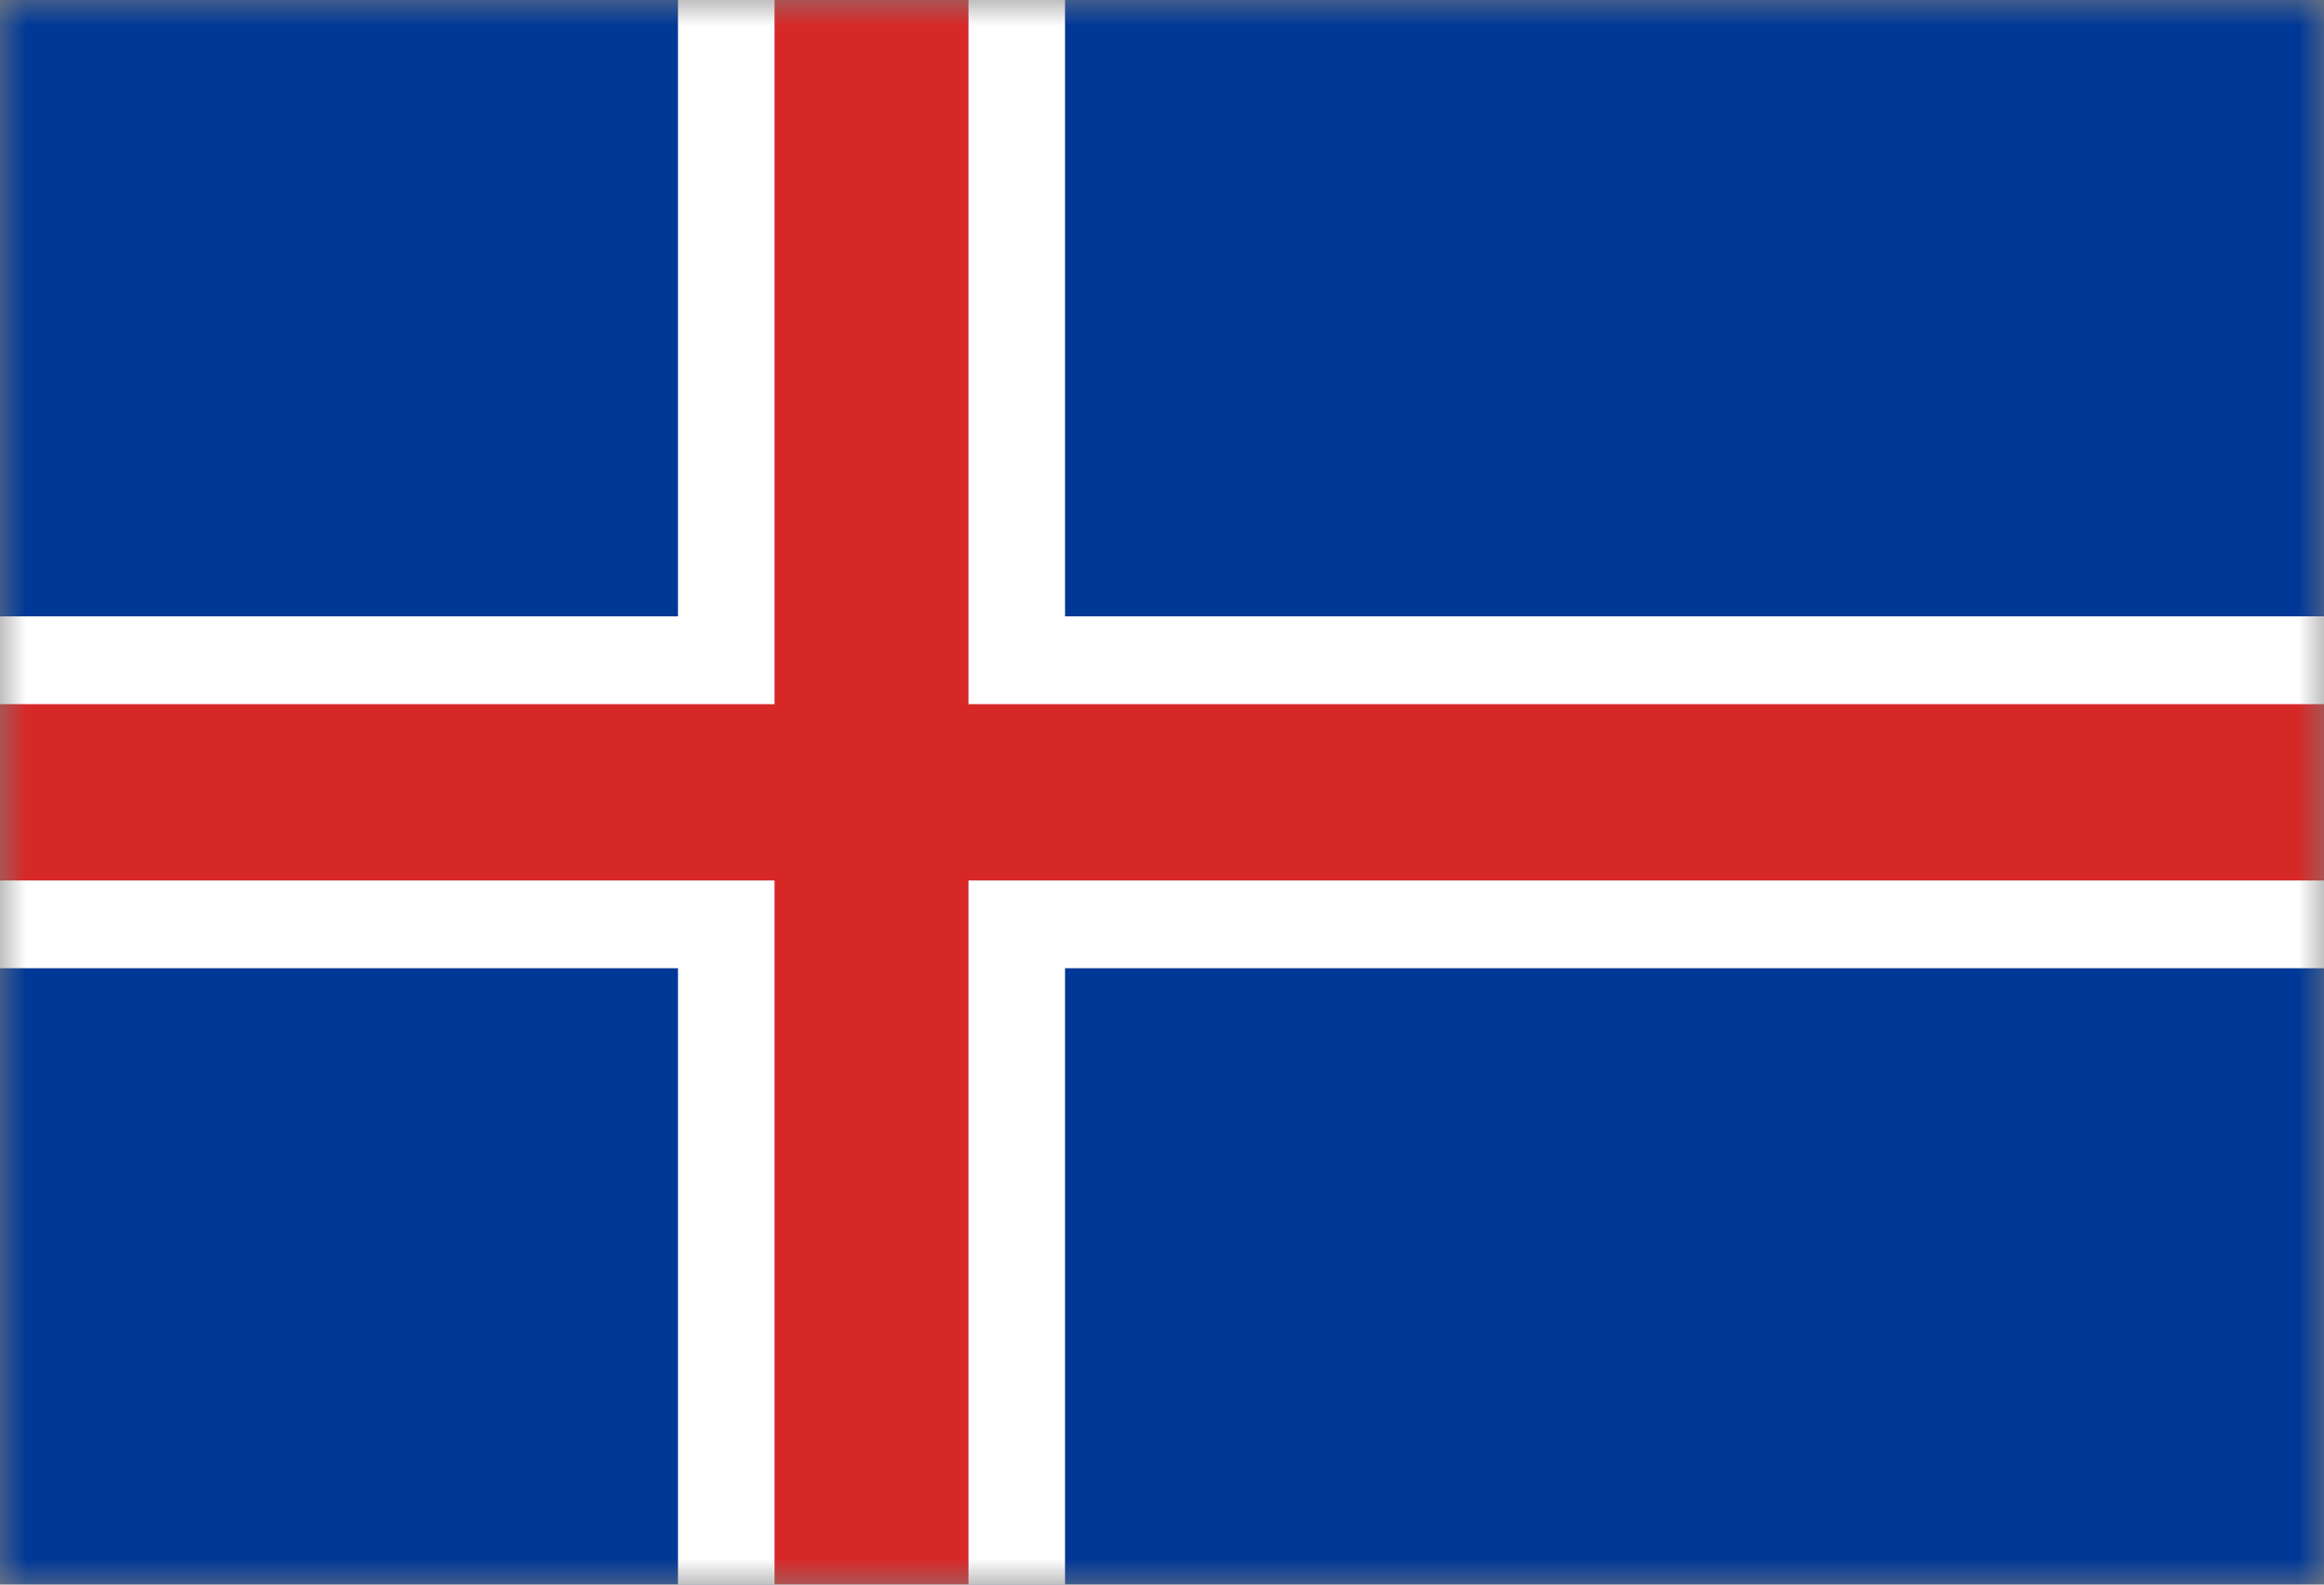 <svg width="44" height="30" viewBox="0 0 44 30" fill="none" xmlns="http://www.w3.org/2000/svg">
<rect x="0" y="0" width="44" height="30" fill="#808080" stroke="none"/>
<g clip-path="url(#clip0_1_3570)">
<mask id="mask0_1_3570" style="mask-type:luminance" maskUnits="userSpaceOnUse" x="0" y="0" width="44" height="30">
<path d="M0 0H44V30H0V0Z" fill="white"/>
</mask>
<g mask="url(#mask0_1_3570)">
<path fill-rule="evenodd" clip-rule="evenodd" d="M0 0H45.836V30H0V0Z" fill="#003897"/>
<path fill-rule="evenodd" clip-rule="evenodd" d="M0 11.669H12.836V0H20.164V11.669H45.836V18.331H20.164V30H12.836V18.331H0V11.669Z" fill="white"/>
<path fill-rule="evenodd" clip-rule="evenodd" d="M0 13.331H14.664V0H18.336V13.331H45.836V16.669H18.336V30H14.664V16.669H0V13.331Z" fill="#D72828"/>
</g>
</g>
<defs>
<clipPath id="clip0_1_3570">
<rect width="44" height="30" fill="white"/>
</clipPath>
</defs>
</svg>
